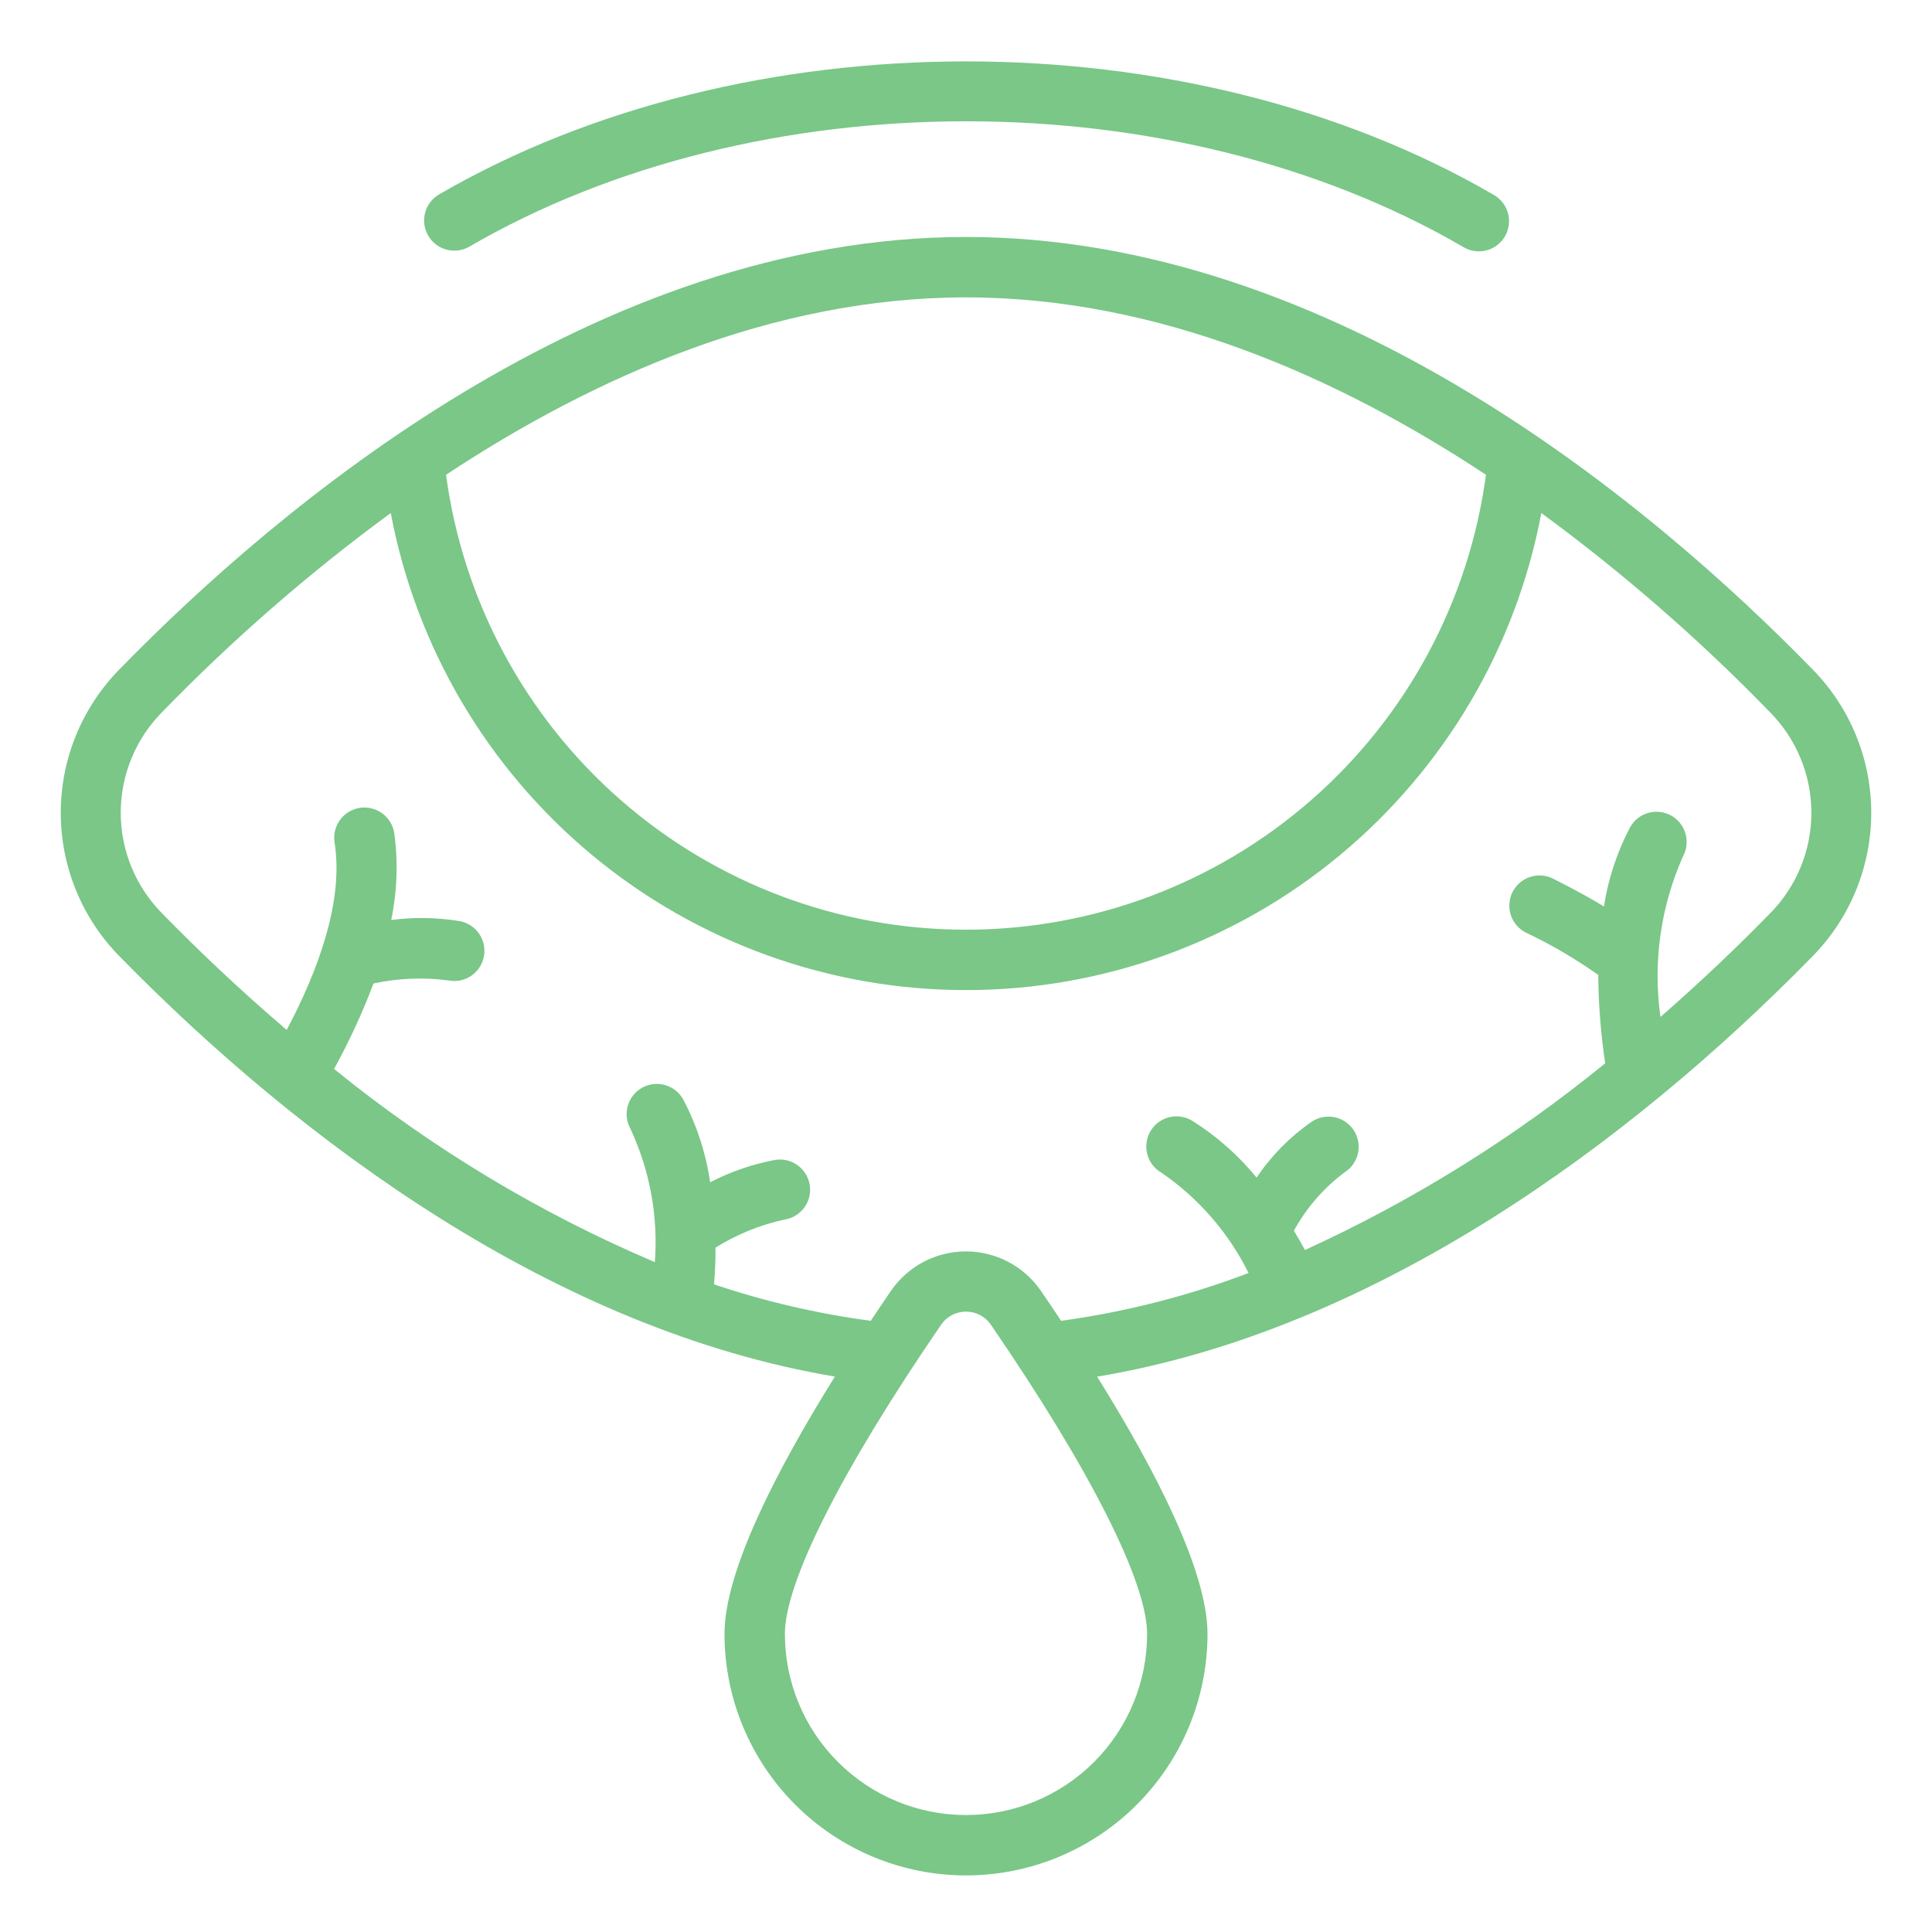 <svg width="62" height="62" viewBox="0 0 62 62" fill="none" xmlns="http://www.w3.org/2000/svg">
<path d="M14.073 6.249C13.857 6.382 13.701 6.593 13.64 6.839C13.578 7.084 13.614 7.344 13.742 7.563C13.869 7.782 14.077 7.942 14.321 8.009C14.565 8.077 14.826 8.046 15.048 7.923C24.29 2.549 37.709 2.548 46.952 7.923C47.062 7.991 47.185 8.036 47.312 8.055C47.44 8.074 47.57 8.068 47.695 8.037C47.82 8.005 47.938 7.949 48.041 7.871C48.144 7.794 48.231 7.696 48.295 7.585C48.36 7.473 48.402 7.35 48.419 7.222C48.436 7.094 48.426 6.964 48.392 6.84C48.358 6.715 48.299 6.599 48.219 6.498C48.139 6.396 48.04 6.312 47.927 6.249C38.118 0.544 23.882 0.544 14.073 6.249Z" fill="#7ac788"/>
<path d="M26.792 44.176C24.92 47.179 23.25 50.421 23.25 52.434C23.25 54.49 24.067 56.461 25.52 57.914C26.973 59.368 28.945 60.184 31 60.184C33.055 60.184 35.027 59.368 36.48 57.914C37.934 56.461 38.75 54.49 38.75 52.434C38.75 50.421 37.08 47.18 35.208 44.178C44.127 42.697 52.32 36.66 58.157 30.698C59.37 29.469 60.05 27.811 60.05 26.084C60.05 24.357 59.37 22.7 58.157 21.47C53.107 16.292 42.864 7.605 31 7.605C19.136 7.605 8.893 16.292 3.843 21.47C2.63 22.7 1.95 24.357 1.95 26.084C1.95 27.811 2.63 29.469 3.843 30.698C9.669 36.646 17.818 42.67 26.792 44.176ZM36.812 52.434C36.812 53.976 36.2 55.454 35.11 56.544C34.02 57.635 32.541 58.247 31 58.247C29.458 58.247 27.98 57.635 26.89 56.544C25.8 55.454 25.188 53.976 25.188 52.434C25.188 50.772 27.017 47.153 30.205 42.507C30.294 42.378 30.413 42.273 30.551 42.201C30.69 42.129 30.844 42.091 31 42.091C31.156 42.091 31.31 42.129 31.449 42.201C31.587 42.273 31.706 42.378 31.795 42.507C34.983 47.153 36.812 50.772 36.812 52.434ZM31 9.543C37.19 9.543 42.952 12.108 47.686 15.236C47.144 19.278 45.154 22.985 42.085 25.67C39.017 28.355 35.078 29.835 31 29.835C26.922 29.835 22.983 28.355 19.915 25.67C16.846 22.985 14.856 19.278 14.314 15.236C19.047 12.11 24.81 9.543 31 9.543ZM5.231 22.823C7.487 20.503 9.931 18.376 12.54 16.464C13.351 20.767 15.639 24.652 19.01 27.448C22.381 30.243 26.623 31.773 31.002 31.773C35.381 31.773 39.623 30.243 42.994 27.448C46.364 24.652 48.653 20.767 49.463 16.464C52.071 18.377 54.515 20.503 56.769 22.823C57.2 23.25 57.542 23.758 57.775 24.317C58.009 24.877 58.129 25.478 58.129 26.084C58.129 26.691 58.009 27.291 57.775 27.851C57.542 28.411 57.2 28.919 56.769 29.346C55.816 30.322 54.638 31.455 53.286 32.635C53.039 30.882 53.291 29.095 54.011 27.478C54.132 27.254 54.159 26.991 54.087 26.746C54.016 26.501 53.85 26.294 53.627 26.171C53.404 26.048 53.141 26.017 52.895 26.086C52.65 26.155 52.441 26.319 52.315 26.541C51.895 27.338 51.609 28.2 51.472 29.09C51.11 28.868 50.617 28.587 49.837 28.196C49.607 28.081 49.341 28.063 49.097 28.144C48.854 28.225 48.652 28.4 48.537 28.63C48.422 28.86 48.404 29.126 48.485 29.37C48.566 29.614 48.741 29.816 48.971 29.93C49.782 30.315 50.558 30.769 51.29 31.287C51.297 32.236 51.371 33.183 51.513 34.122C48.57 36.523 45.332 38.536 41.877 40.114C41.762 39.899 41.642 39.696 41.523 39.494C41.925 38.761 42.48 38.122 43.15 37.621C43.258 37.553 43.352 37.464 43.426 37.358C43.499 37.254 43.551 37.135 43.579 37.01C43.606 36.885 43.609 36.755 43.586 36.629C43.563 36.503 43.515 36.383 43.446 36.275C43.376 36.167 43.285 36.075 43.18 36.002C43.074 35.93 42.955 35.88 42.829 35.853C42.704 35.828 42.574 35.827 42.448 35.851C42.322 35.876 42.203 35.925 42.096 35.996C41.399 36.478 40.798 37.088 40.325 37.792C39.747 37.082 39.058 36.471 38.284 35.982C38.175 35.911 38.054 35.863 37.926 35.84C37.798 35.816 37.667 35.819 37.541 35.848C37.414 35.876 37.295 35.93 37.189 36.006C37.084 36.081 36.995 36.177 36.927 36.288C36.859 36.399 36.815 36.522 36.796 36.65C36.776 36.778 36.783 36.909 36.816 37.035C36.848 37.16 36.906 37.278 36.984 37.381C37.063 37.484 37.162 37.571 37.275 37.635C38.465 38.452 39.426 39.559 40.068 40.852C38.128 41.59 36.109 42.104 34.053 42.386C33.83 42.052 33.608 41.722 33.391 41.405C33.121 41.02 32.763 40.706 32.347 40.489C31.93 40.273 31.468 40.159 30.998 40.159C30.528 40.159 30.066 40.273 29.649 40.489C29.233 40.706 28.875 41.02 28.605 41.405C28.388 41.722 28.166 42.052 27.944 42.386C26.234 42.158 24.55 41.767 22.916 41.217C22.947 40.8 22.963 40.409 22.962 40.038C23.643 39.612 24.393 39.307 25.178 39.137C25.432 39.098 25.66 38.959 25.811 38.751C25.963 38.544 26.026 38.285 25.986 38.031C25.947 37.776 25.808 37.549 25.6 37.397C25.393 37.245 25.133 37.182 24.879 37.222C24.151 37.358 23.447 37.6 22.789 37.941C22.655 37.012 22.363 36.113 21.926 35.284C21.864 35.172 21.781 35.074 21.682 34.995C21.582 34.916 21.468 34.857 21.346 34.822C21.223 34.787 21.095 34.776 20.969 34.79C20.842 34.805 20.72 34.844 20.609 34.905C20.497 34.967 20.399 35.05 20.32 35.15C20.241 35.249 20.182 35.363 20.147 35.486C20.112 35.608 20.101 35.736 20.115 35.862C20.13 35.989 20.169 36.111 20.23 36.222C20.855 37.559 21.125 39.033 21.015 40.504C17.311 38.928 13.846 36.841 10.72 34.304C11.207 33.421 11.631 32.504 11.986 31.561C12.777 31.39 13.59 31.357 14.392 31.464C14.644 31.513 14.905 31.46 15.118 31.317C15.332 31.173 15.479 30.951 15.528 30.698C15.577 30.446 15.524 30.185 15.381 29.972C15.237 29.759 15.015 29.611 14.763 29.562C14.033 29.441 13.289 29.428 12.555 29.524C12.745 28.606 12.778 27.663 12.652 26.733C12.612 26.48 12.473 26.252 12.265 26.1C12.057 25.949 11.798 25.886 11.544 25.926C11.29 25.966 11.062 26.105 10.911 26.313C10.759 26.52 10.697 26.78 10.737 27.034C11.036 28.923 10.206 31.151 9.2 33.052C7.638 31.717 6.294 30.43 5.228 29.337C4.799 28.91 4.458 28.402 4.226 27.843C3.994 27.284 3.874 26.684 3.874 26.079C3.875 25.474 3.995 24.874 4.228 24.315C4.46 23.756 4.802 23.249 5.231 22.823Z" fill="#7ac788"/>
</svg>
